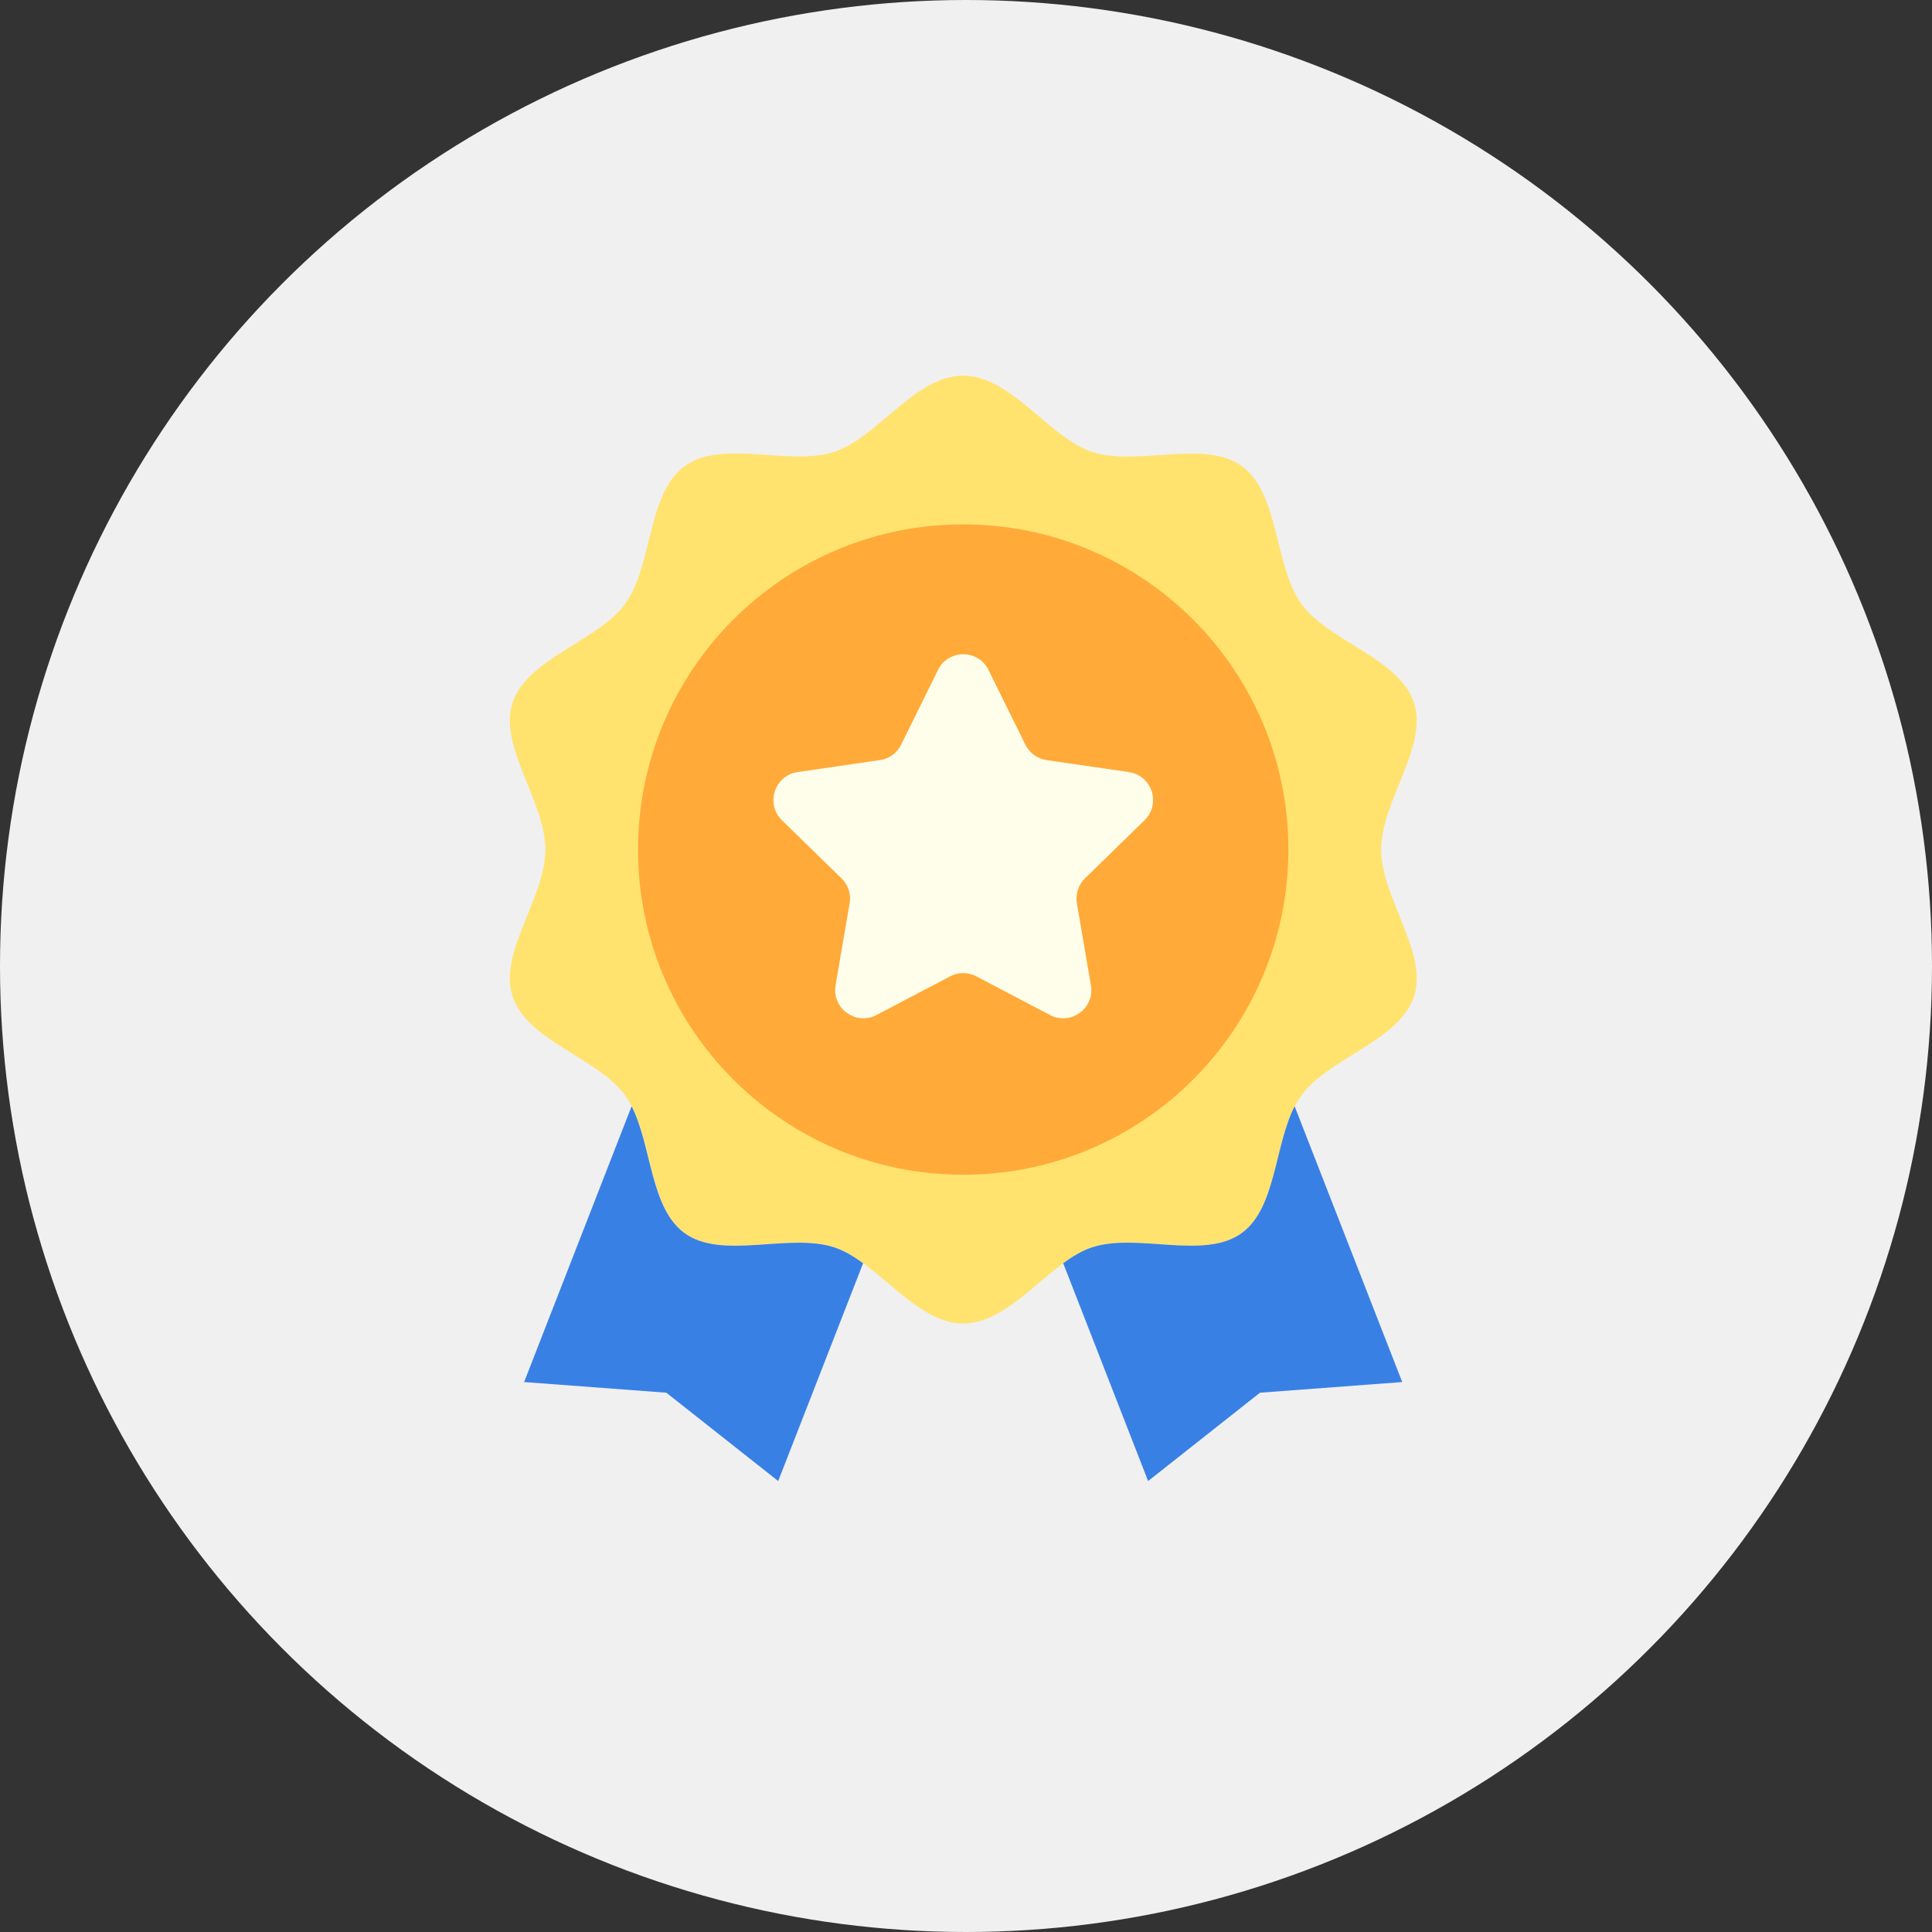 <svg width="72" height="72" viewBox="0 0 72 72" fill="none" xmlns="http://www.w3.org/2000/svg">
<rect x="0" y="0" width="72" height="72" fill="#333333" stroke="none"/>
<circle cx="36" cy="36" r="36" fill="#F0F0F0"/>
<path d="M51.472 31.662C51.472 33.456 53.224 35.504 52.7 37.122C52.153 38.796 49.515 39.423 48.501 40.818C48.41 40.948 48.327 41.081 48.254 41.228C47.5 42.699 47.563 45.02 46.279 45.955C44.885 46.968 42.39 45.938 40.712 46.481C40.339 46.602 39.982 46.818 39.628 47.075C38.431 47.949 37.28 49.323 35.899 49.323C34.518 49.323 33.364 47.946 32.17 47.075C31.816 46.818 31.456 46.602 31.086 46.481C29.411 45.934 26.913 46.968 25.519 45.955C24.235 45.024 24.298 42.699 23.544 41.228C23.471 41.081 23.387 40.948 23.297 40.818C22.283 39.423 19.641 38.796 19.098 37.122C18.574 35.504 20.325 33.456 20.325 31.662C20.325 29.867 18.574 27.819 19.098 26.201C19.645 24.527 22.283 23.9 23.297 22.506C24.325 21.095 24.108 18.396 25.519 17.369C26.913 16.355 29.408 17.386 31.086 16.842C32.697 16.318 34.101 14 35.895 14C37.69 14 39.094 16.318 40.712 16.845C42.386 17.392 44.885 16.358 46.279 17.372C47.69 18.396 47.477 21.095 48.501 22.509C49.515 23.903 52.156 24.53 52.7 26.205C53.224 27.819 51.472 29.867 51.472 31.662Z" fill="#FFE36E"/>
<path d="M35.896 43.779C42.588 43.779 48.014 38.354 48.014 31.661C48.014 24.968 42.588 19.543 35.896 19.543C29.203 19.543 23.778 24.968 23.778 31.661C23.778 38.354 29.203 43.779 35.896 43.779Z" fill="#FFAA39"/>
<path d="M36.84 24.971L38.211 27.749C38.364 28.059 38.661 28.276 39.001 28.326L42.07 28.773C42.934 28.9 43.277 29.957 42.653 30.568L40.435 32.733C40.188 32.973 40.075 33.323 40.132 33.663L40.655 36.718C40.802 37.579 39.902 38.233 39.128 37.826L36.386 36.385C36.079 36.225 35.712 36.225 35.409 36.385L32.667 37.826C31.896 38.233 30.992 37.576 31.139 36.718L31.663 33.663C31.723 33.323 31.609 32.973 31.359 32.733L29.141 30.568C28.517 29.961 28.861 28.9 29.725 28.773L32.794 28.326C33.137 28.276 33.431 28.063 33.584 27.749L34.955 24.971C35.339 24.187 36.453 24.187 36.84 24.971Z" fill="#FFFEEB"/>
<path d="M32.166 47.076L29.001 55.194L24.832 51.902L19.532 51.505L23.538 41.228C24.291 42.7 24.228 45.021 25.512 45.955C26.906 46.969 29.401 45.938 31.079 46.482C31.453 46.602 31.81 46.819 32.166 47.076Z" fill="#3980E5"/>
<path d="M52.257 51.505L46.956 51.902L42.787 55.194L39.622 47.076C39.975 46.819 40.335 46.602 40.706 46.482C42.38 45.935 44.878 46.969 46.273 45.955C47.557 45.024 47.493 42.7 48.247 41.228L52.257 51.505Z" fill="#3980E5"/>
</svg>
